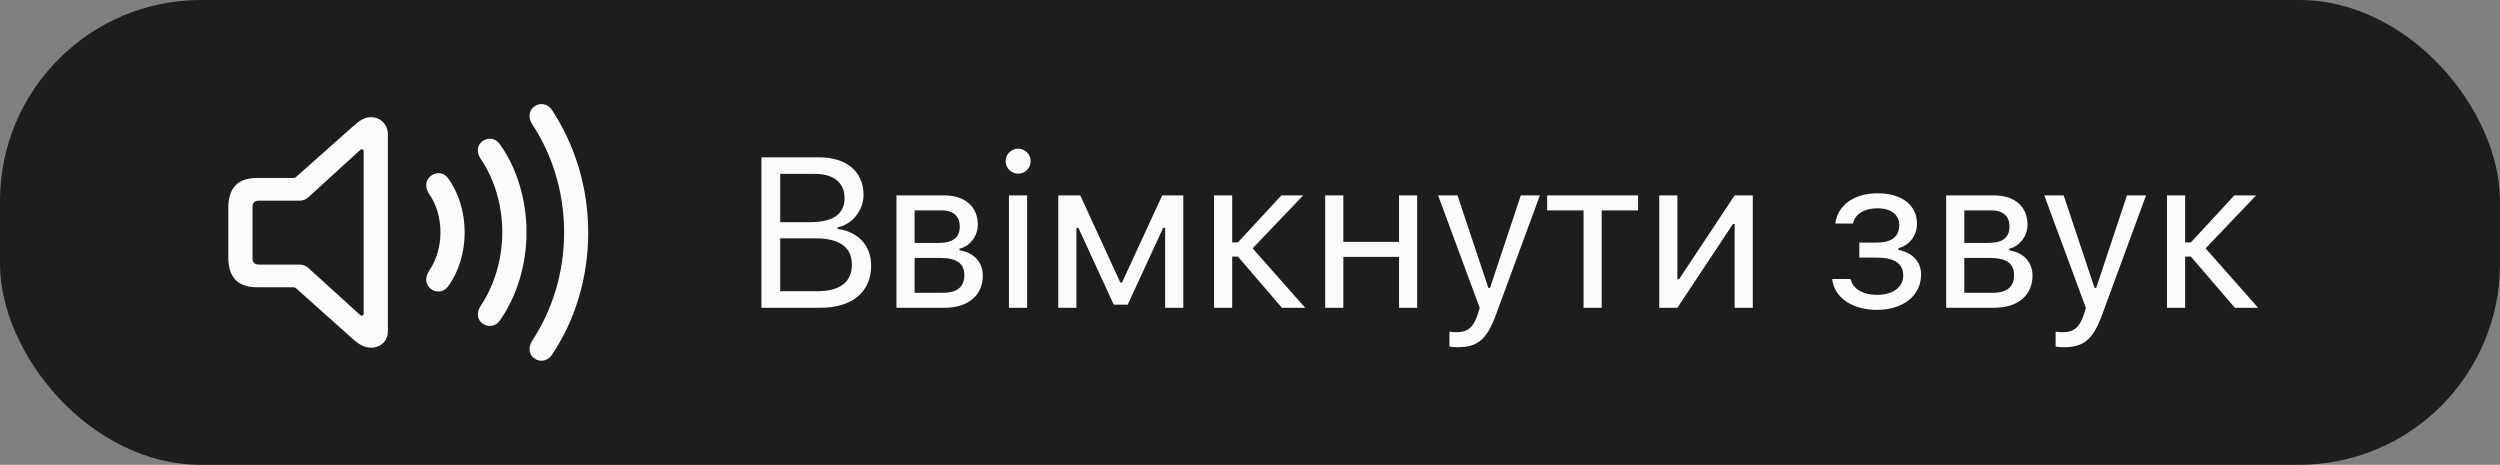<?xml version="1.0" encoding="UTF-8"?> <svg xmlns="http://www.w3.org/2000/svg" width="199" height="37" viewBox="0 0 199 37" fill="none"><rect x="0" y="0" width="199" height="37" fill="#808080" stroke="none"/> <rect width="199" height="37" rx="16" fill="#1D1D1F"></rect> <path d="M42.576 28.555C43.017 28.853 43.612 28.73 43.94 28.237C45.745 25.541 46.821 22.188 46.821 18.496C46.821 14.815 45.714 11.472 43.94 8.765C43.612 8.263 43.017 8.15 42.576 8.447C42.094 8.755 42.023 9.35 42.361 9.883C43.93 12.262 44.904 15.225 44.904 18.496C44.904 21.767 43.93 24.751 42.361 27.12C42.023 27.653 42.094 28.248 42.576 28.555ZM20.438 22.864H23.34C23.422 22.864 23.504 22.885 23.565 22.946L28.077 26.976C28.61 27.458 29.02 27.673 29.554 27.673C30.312 27.673 30.877 27.12 30.877 26.361V10.703C30.877 9.944 30.312 9.329 29.544 9.329C29.01 9.329 28.651 9.565 28.077 10.078L23.565 14.087C23.504 14.149 23.422 14.169 23.34 14.169H20.438C18.931 14.169 18.172 14.959 18.172 16.548V20.485C18.172 22.075 18.931 22.864 20.438 22.864ZM38.454 25.787C38.916 26.074 39.48 25.971 39.797 25.5C41.13 23.613 41.91 21.09 41.91 18.496C41.91 15.902 41.141 13.359 39.797 11.493C39.48 11.021 38.916 10.908 38.454 11.206C37.972 11.513 37.9 12.108 38.259 12.641C39.356 14.241 39.982 16.322 39.982 18.496C39.982 20.66 39.336 22.741 38.259 24.351C37.911 24.884 37.972 25.479 38.454 25.787ZM20.612 21.06C20.264 21.06 20.1 20.896 20.1 20.547V16.486C20.1 16.138 20.264 15.974 20.612 15.974H23.811C24.088 15.974 24.294 15.922 24.54 15.707L28.641 11.964C28.692 11.923 28.744 11.882 28.805 11.882C28.887 11.882 28.949 11.944 28.949 12.036V24.977C28.949 25.069 28.887 25.131 28.815 25.131C28.754 25.131 28.703 25.1 28.641 25.048L24.54 21.326C24.304 21.121 24.088 21.06 23.811 21.06H20.612ZM34.363 23.049C34.794 23.326 35.368 23.233 35.675 22.782C36.496 21.685 36.988 20.116 36.988 18.496C36.988 16.876 36.496 15.318 35.675 14.2C35.368 13.759 34.794 13.656 34.363 13.954C33.871 14.282 33.778 14.877 34.168 15.451C34.742 16.261 35.06 17.348 35.06 18.496C35.06 19.634 34.732 20.721 34.168 21.542C33.778 22.126 33.871 22.71 34.363 23.049Z" fill="#FBFBFD"></path> <path d="M60.61 24.5H65.284C67.832 24.5 69.343 23.247 69.343 21.146V21.13C69.343 19.553 68.305 18.432 66.67 18.225V18.092C67.824 17.884 68.737 16.755 68.737 15.519V15.502C68.737 13.676 67.392 12.522 65.192 12.522H60.61V24.5ZM64.877 13.842C66.363 13.842 67.226 14.547 67.226 15.759V15.776C67.226 17.038 66.305 17.685 64.495 17.685H62.105V13.842H64.877ZM64.918 18.972C66.828 18.972 67.807 19.677 67.807 21.055V21.072C67.807 22.45 66.861 23.18 65.06 23.18H62.105V18.972H64.918ZM71.358 24.5H75.168C77.094 24.5 78.231 23.487 78.231 21.935V21.919C78.231 20.881 77.509 20.084 76.372 19.926V19.794C77.21 19.619 77.833 18.781 77.833 17.893V17.876C77.833 16.473 76.845 15.552 75.152 15.552H71.358V24.5ZM72.803 19.337V16.747H74.944C75.949 16.747 76.397 17.262 76.397 18.025V18.042C76.397 18.889 75.874 19.337 74.712 19.337H72.803ZM72.803 23.305V20.532H74.836C76.123 20.532 76.762 20.947 76.762 21.894V21.91C76.762 22.807 76.206 23.305 75.11 23.305H72.803ZM81.044 13.825C81.592 13.825 82.04 13.377 82.04 12.829C82.04 12.281 81.592 11.833 81.044 11.833C80.496 11.833 80.048 12.281 80.048 12.829C80.048 13.377 80.496 13.825 81.044 13.825ZM80.313 24.5H81.758V15.552H80.313V24.5ZM85.682 24.5V18.133H85.84L88.654 24.251H89.766L92.589 18.133H92.746V24.5H94.191V15.552H92.514L89.31 22.491H89.177L85.99 15.552H84.238V24.5H85.682ZM98.539 20.424L102.042 24.5H103.893L99.709 19.769L103.735 15.552H102L98.539 19.295H98.082V15.552H96.638V24.5H98.082V20.424H98.539ZM111.362 24.5H112.806V15.552H111.362V19.254H106.929V15.552H105.485V24.5H106.929V20.449H111.362V24.5ZM116.017 27.638C117.602 27.638 118.341 27.057 119.08 25.048L122.575 15.552H121.056L118.607 22.915H118.474L116.017 15.552H114.473L117.785 24.508L117.619 25.04C117.295 26.069 116.797 26.442 115.975 26.442C115.776 26.442 115.552 26.434 115.378 26.401V27.588C115.577 27.621 115.826 27.638 116.017 27.638ZM130.392 15.552H123.154V16.747H126.051V24.5H127.495V16.747H130.392V15.552ZM132.076 24.5H133.52L137.945 17.826H138.077V24.5H139.522V15.552H138.077L133.653 22.226H133.52V15.552H132.076V24.5ZM149.396 24.666C151.48 24.666 152.916 23.529 152.916 21.869V21.852C152.916 20.856 152.293 20.142 151.115 19.885V19.752C152.003 19.544 152.592 18.723 152.592 17.818V17.801C152.592 16.373 151.447 15.386 149.446 15.386C147.62 15.386 146.309 16.299 146.101 17.735L146.093 17.793H147.504L147.512 17.752C147.653 17.038 148.425 16.581 149.446 16.581C150.592 16.581 151.181 17.145 151.181 17.909V17.926C151.181 18.855 150.542 19.312 149.396 19.312H148.002V20.507H149.396C150.766 20.507 151.497 20.956 151.497 21.927V21.943C151.497 22.831 150.716 23.471 149.396 23.471C148.309 23.471 147.512 23.006 147.33 22.275L147.313 22.209H145.844L145.852 22.275C146.035 23.72 147.487 24.666 149.396 24.666ZM154.915 24.5H158.725C160.651 24.5 161.788 23.487 161.788 21.935V21.919C161.788 20.881 161.066 20.084 159.929 19.926V19.794C160.767 19.619 161.39 18.781 161.39 17.893V17.876C161.39 16.473 160.402 15.552 158.708 15.552H154.915V24.5ZM156.359 19.337V16.747H158.501C159.505 16.747 159.954 17.262 159.954 18.025V18.042C159.954 18.889 159.431 19.337 158.268 19.337H156.359ZM156.359 23.305V20.532H158.393C159.68 20.532 160.319 20.947 160.319 21.894V21.91C160.319 22.807 159.763 23.305 158.667 23.305H156.359ZM164.268 27.638C165.854 27.638 166.593 27.057 167.331 25.048L170.826 15.552H169.307L166.858 22.915H166.725L164.268 15.552H162.724L166.036 24.508L165.87 25.04C165.547 26.069 165.049 26.442 164.227 26.442C164.028 26.442 163.804 26.434 163.629 26.401V27.588C163.828 27.621 164.077 27.638 164.268 27.638ZM174.394 20.424L177.897 24.5H179.748L175.564 19.769L179.59 15.552H177.855L174.394 19.295H173.937V15.552H172.493V24.5H173.937V20.424H174.394Z" fill="#FBFBFD"></path> </svg> 